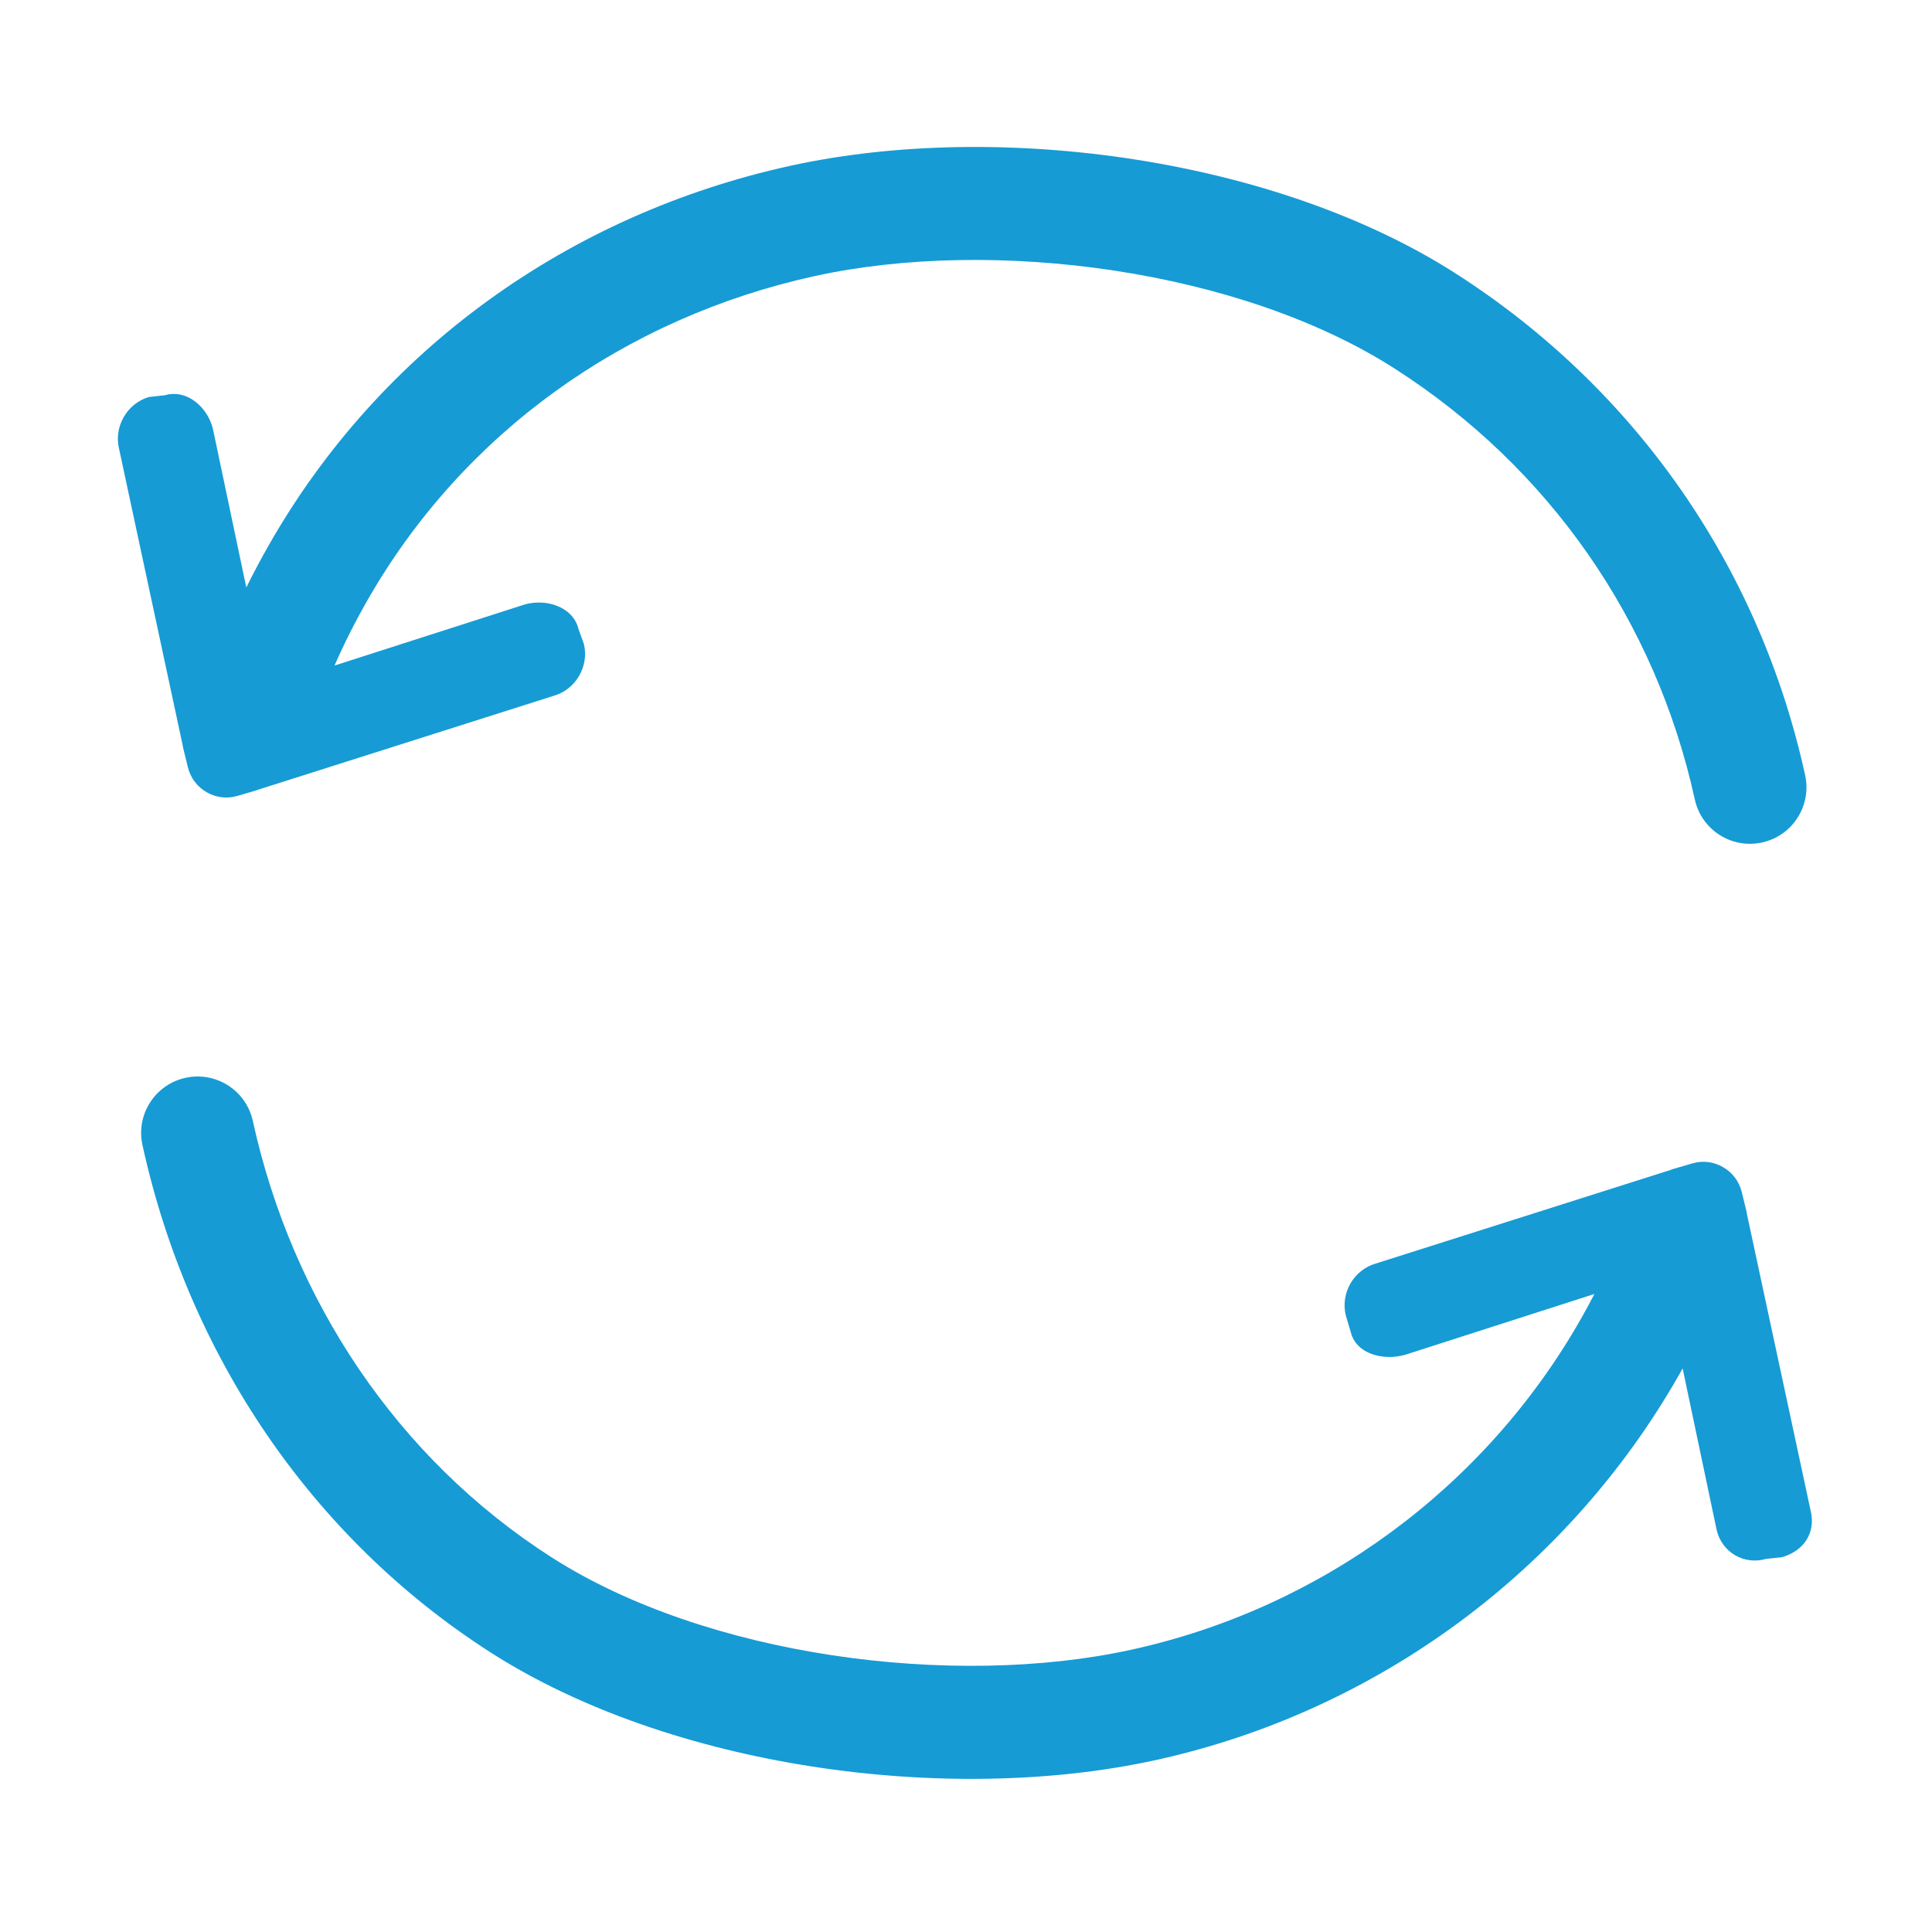 <?xml version="1.0" standalone="no"?><!DOCTYPE svg PUBLIC "-//W3C//DTD SVG 1.1//EN" "http://www.w3.org/Graphics/SVG/1.1/DTD/svg11.dtd"><svg t="1615209255193" class="icon" viewBox="0 0 1024 1024" version="1.1" xmlns="http://www.w3.org/2000/svg" p-id="2995" xmlns:xlink="http://www.w3.org/1999/xlink" width="200" height="200"><defs><style type="text/css"></style></defs><path d="M959.667 800.651l-33.844-157.556c-0.064-0.224 0-0.389-0.03-0.587l-2.611-10.637c-1.435-5.905-5.156-10.539-9.919-13.249-4.768-2.805-10.638-3.687-16.417-1.957l-10.538 3.068c-0.165 0.03-0.328 0.164-0.558 0.26L729.11 669.726c-11.619 3.363-18.664 15.634-15.83 27.412l2.646 8.879c2.839 11.743 17.358 15.37 28.977 12.006l100.167-32.189c-2.317 4.496-4.729 8.944-7.228 13.325-50.845 89.318-137.647 153.182-238.125 175.209-94.869 20.791-225.597 3.428-307.41-48.982-81.78-52.344-137.517-136.411-158.309-231.274-3.552-16.153-19.51-26.401-35.668-22.844-16.153 3.527-26.4 19.515-22.809 35.669 24.179 110.532 89.253 207.876 184.51 268.9 95.258 60.993 242.042 81.257 352.54 57.046 116.956-25.684 218.023-100.09 277.322-204.126 0.653-1.154 1.288-2.321 1.932-3.479l18.072 85.813c2.87 11.782 14.619 18.569 26.238 15.141l8.385-0.877C956.174 821.928 962.503 812.369 959.667 800.651L959.667 800.651zM96.962 395.962l2.61 10.655c1.44 5.909 5.156 10.526 9.924 13.253 4.763 2.787 10.637 3.67 16.413 1.958l10.507-3.086c0.2-0.03 0.358-0.177 0.558-0.241l156.641-49.751c11.619-3.393 18.698-15.634 15.859-27.413l-2.871-7.979c-2.87-11.748-17.134-16.3-28.717-12.907l-100.583 32.302c5.131-11.684 10.871-23.095 17.173-34.112 50.905-89.366 136.896-150.278 237.31-172.304 94.864-20.791 225.595-3.411 307.375 48.998 81.814 52.362 138.3 133.489 159.121 228.387 3.558 16.154 19.481 26.35 35.668 22.811 11.294-2.483 19.71-11.049 22.485-21.505 1.206-4.474 1.405-9.301 0.323-14.165-24.213-110.511-90.03-204.973-185.288-265.961-95.291-61.012-242.046-81.262-352.543-57.03-116.891 25.618-217.21 97.05-276.471 201.086-4.179 7.326-8.152 14.809-11.908 22.417l-17.691-84.01c-2.905-11.766-13.901-21.262-25.519-17.869l-8.386 0.917c-11.619 3.429-18.698 15.695-15.859 27.412l33.806 157.552C96.997 395.587 96.896 395.768 96.962 395.962L96.962 395.962zM96.962 395.962" p-id="2996" fill="#169BD5"></path></svg>